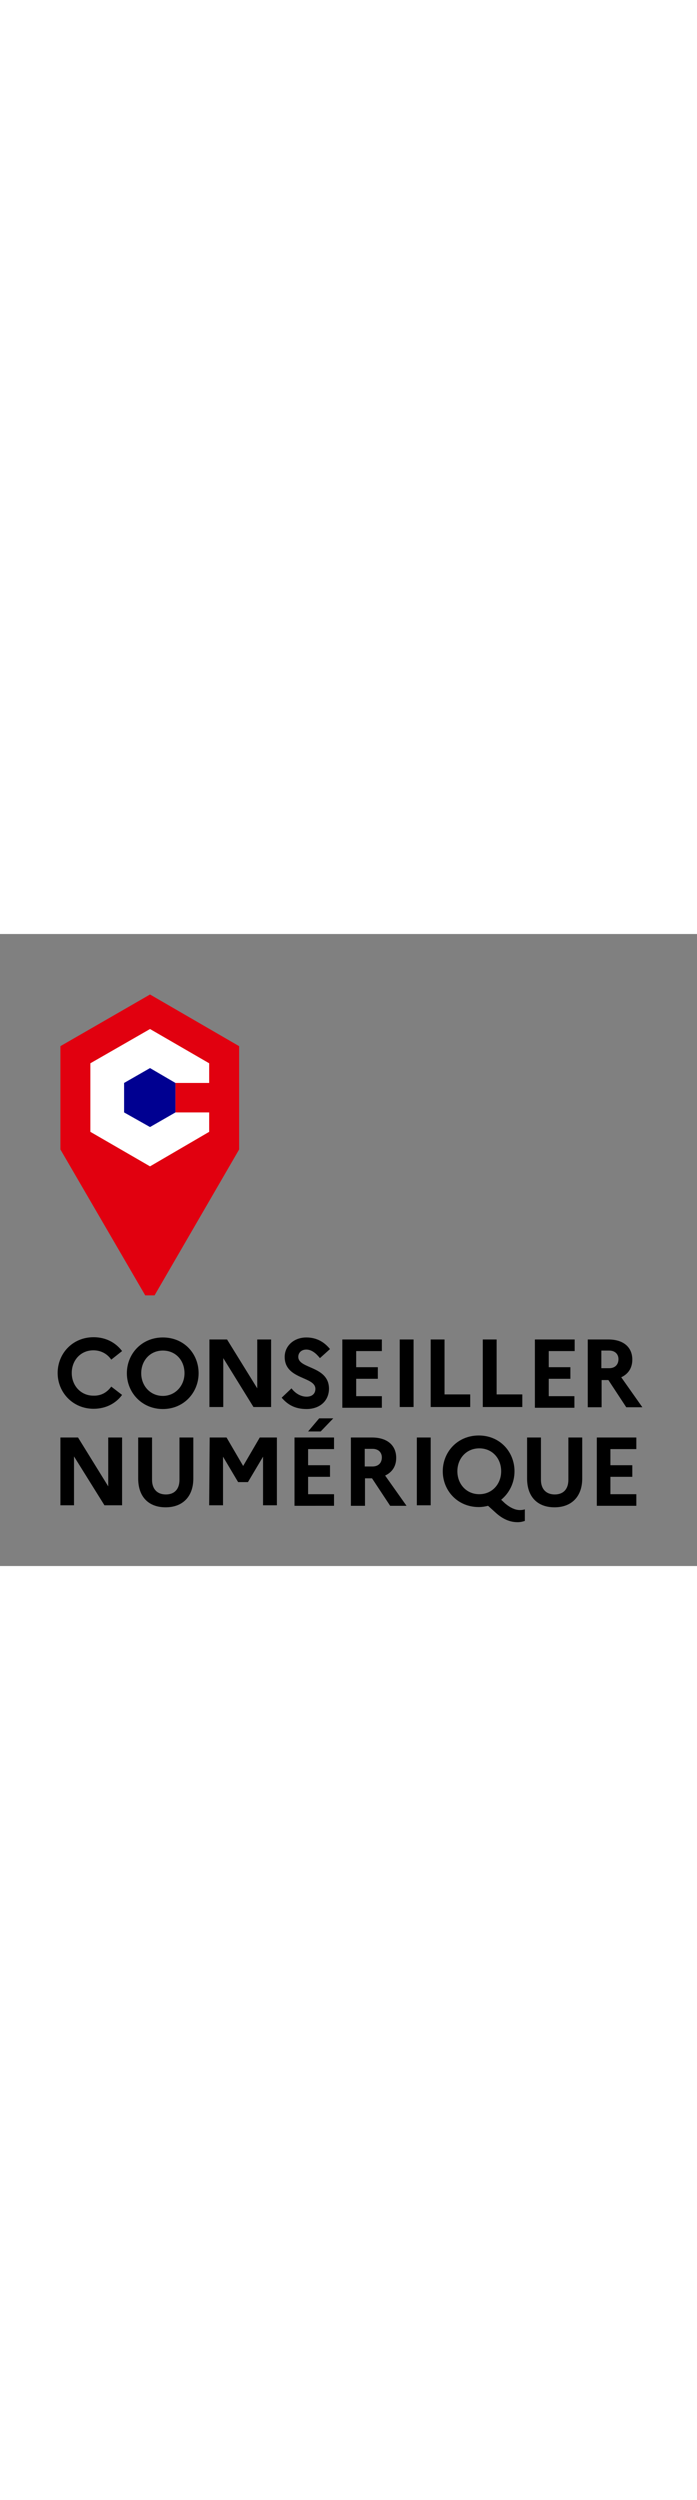 <?xml version="1.0" encoding="utf-8"?>
<svg version="1.1" xmlns="http://www.w3.org/2000/svg" xmlns:xlink="http://www.w3.org/1999/xlink" x="0px" y="0px"
	 viewBox="0 0 276.9 250.8" style="enable-background:new 0 0 276.9 250.8;" xml:space="preserve" width="70">
<rect x="0" y="0" width="276.9" height="250.8" fill="#808080" stroke="none"/>
<style type="text/css">
	.st0{fill:#E1000F;}
	.st1{fill:#FFFFFF;}
	.st2{fill:#000091;}
</style>
<g id="Calque_1">
	<polygon class="st0" points="59.6,24 24,44.5 24,85.5 57.7,143.4 61.4,143.4 95,85.5 95,44.5 	"/>
	<polygon class="st1" points="69.7,59.1 83.1,59.1 83.1,51.3 59.6,37.7 35.9,51.3 35.9,78.5 59.6,92.2 83.1,78.5 83.1,70.8 
		69.7,70.8 	"/>
	<polygon class="st2" points="69.7,70.8 69.7,59.1 59.6,53.2 49.3,59.1 49.3,70.8 59.6,76.6 	"/>
	<g>
		<path d="M44.2,179.6l4.3,3.3c-2.5,3.4-6.5,5.5-11.3,5.5c-8.4,0-14.3-6.6-14.3-14.2c0-7.6,5.8-14.2,14.3-14.2
			c4.9,0,8.8,2.2,11.3,5.5l-4.3,3.4c-1.5-2.2-4-3.7-7.1-3.7c-5.1,0-8.6,4-8.6,9s3.6,9,8.6,9C40.3,183.3,42.6,181.8,44.2,179.6z"/>
		<path d="M78.9,174.3c0,7.6-5.8,14.2-14.2,14.2c-8.4,0-14.3-6.6-14.3-14.2c0-7.6,5.8-14.2,14.3-14.2
			C73.1,160.1,78.9,166.5,78.9,174.3z M73.3,174.3c0-5.2-3.6-9-8.6-9c-5.1,0-8.6,4-8.6,9s3.6,9,8.6,9
			C69.6,183.3,73.3,179.3,73.3,174.3z"/>
		<path d="M83.2,160.9h7l12,19.4v-19.4h5.5v26.8h-7l-12-19.4v19.4h-5.5V160.9z"/>
		<path d="M115.8,180.3c1.6,2.1,3.8,3.3,6,3.3s3.5-1.2,3.5-3.1c0-5-12.2-3.6-12.2-12.7c0-4.3,3.6-7.7,8.6-7.7c4.1,0,7.1,1.8,9.4,4.6
			l-4,3.6c-1.6-2-3.4-3.4-5.4-3.4c-1.9,0-3.2,1.2-3.2,2.9c0,4.9,12.2,3.5,12.2,12.7c-0.1,5.1-4,8-8.9,8c-4.6,0-7.5-1.7-9.9-4.5
			L115.8,180.3z"/>
		<path d="M136,160.9h15.7v4.6h-10.2v6.4h8.6v4.6h-8.6v6.9h10.2v4.6H136V160.9z"/>
		<path d="M158.8,160.9h5.5v26.8h-5.5V160.9z"/>
		<path d="M171.1,160.9h5.5v21.8h10.2v5h-15.7V160.9z"/>
		<path d="M191.8,160.9h5.5v21.8h10.2v5h-15.7V160.9z"/>
		<path d="M212.6,160.9h15.7v4.6H218v6.4h8.6v4.6H218v6.9h10.2v4.6h-15.7V160.9z"/>
		<path d="M233.5,160.9h8.2c5.9,0,9.5,3,9.5,8c0,3.3-1.6,5.7-4.4,7l8.4,11.9h-6.4l-7.1-10.8H239v10.8h-5.5L233.5,160.9L233.5,160.9z
			 M238.9,165.3v7h3.1c2.3,0,3.7-1.4,3.7-3.6c0-2-1.4-3.4-3.7-3.4H238.9z"/>
		<path d="M24,199.8h7L43,219.2v-19.4h5.5v26.9h-7l-12.1-19.4v19.4H24V199.8z"/>
		<path d="M71.3,199.8h5.5v16.3c0,7.1-4.2,11.4-11,11.4c-6.8,0-10.9-4.2-10.9-11.4v-16.3h5.5v16.8c0,3.6,2,5.8,5.5,5.8
			c3.4,0,5.4-2.1,5.4-5.8V199.8z"/>
		<path d="M83.3,199.8H90l6.6,11.3l6.6-11.3h6.8v26.9h-5.5v-19.3l-6,10.1h-3.9l-6-10.1v19.3h-5.5L83.3,199.8L83.3,199.8z"/>
		<path d="M117,199.8h15.7v4.6h-10.3v6.4h8.7v4.6h-8.7v6.9h10.3v4.6H117V199.8z M122.4,197.4l4.4-5.2h5.6l-5,5.2H122.4z"/>
		<path d="M139.5,199.8h8.3c5.9,0,9.6,3,9.6,8.1c0,3.3-1.6,5.7-4.4,7l8.5,12H155l-7.2-10.9h-2.8v10.9h-5.6V199.8z M144.9,204.3v7
			h3.1c2.3,0,3.7-1.4,3.7-3.6c0-2-1.4-3.4-3.7-3.4H144.9z"/>
		<path d="M165.6,199.8h5.5v26.9h-5.5V199.8z"/>
		<path d="M206.6,228.6c0.6,0,1.4-0.1,1.9-0.3v4.6c-0.9,0.3-1.7,0.5-2.9,0.5c-3,0-5.8-1.2-8.5-3.6l-3.2-2.9
			c-1.2,0.3-2.4,0.5-3.7,0.5c-8.5,0-14.3-6.6-14.3-14.2s5.8-14.2,14.3-14.2c8.5,0,14.2,6.6,14.2,14.2c0,4.5-2,8.6-5.3,11.3l1.6,1.5
			C203,227.9,204.9,228.6,206.6,228.6z M199.1,213.2c0-5.2-3.6-9.1-8.7-9.1c-5.1,0-8.7,4-8.7,9.1s3.6,9.1,8.7,9.1
			C195.5,222.3,199.1,218.3,199.1,213.2z"/>
		<path d="M225.8,199.8h5.5v16.3c0,7.1-4.2,11.4-11,11.4s-10.9-4.2-10.9-11.4v-16.3h5.5v16.8c0,3.6,2,5.8,5.5,5.8
			c3.4,0,5.4-2.1,5.4-5.8V199.8z"/>
		<path d="M237.1,199.8h15.7v4.6h-10.3v6.4h8.7v4.6h-8.7v6.9h10.3v4.6h-15.7V199.8z"/>
	</g>
</g>
<g id="Calque_2">
</g>
</svg>
